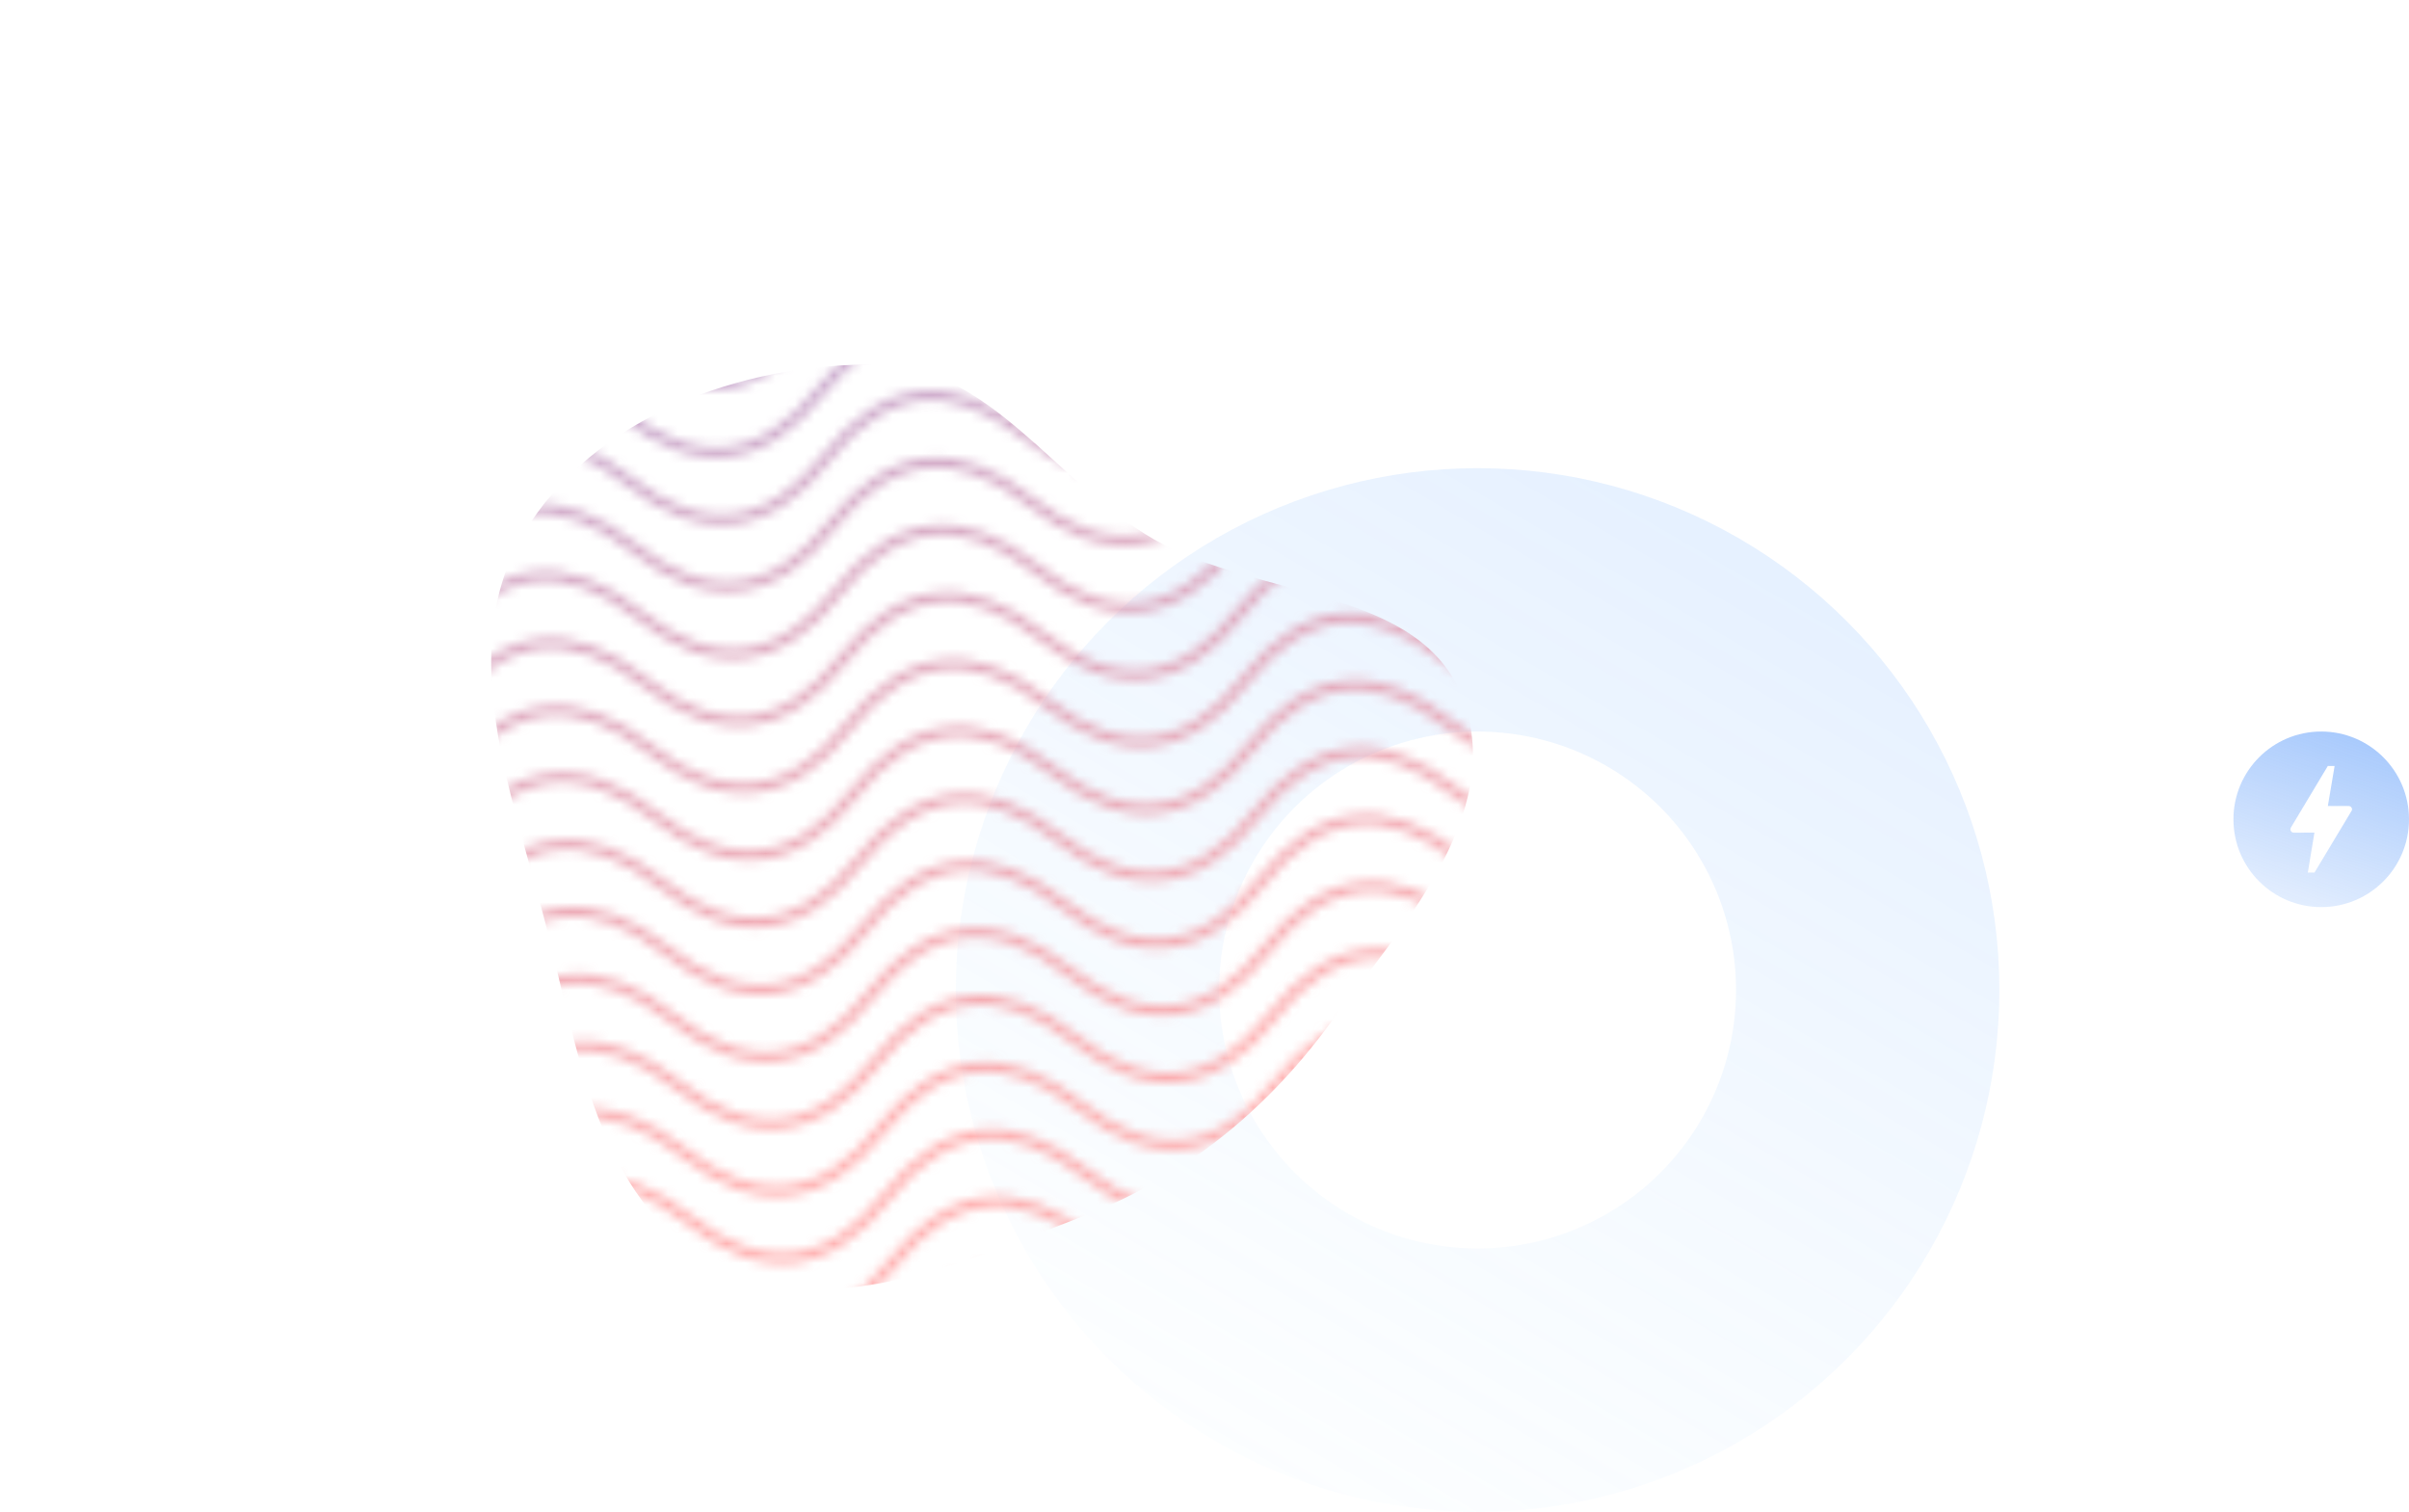 <svg width="247" height="155" viewBox="0 0 247 155" fill="none" xmlns="http://www.w3.org/2000/svg">
    <circle opacity="0.41" cx="151.5" cy="101.5" r="40" stroke="url(#paint0_linear_0_1)" stroke-width="27"/>
    <mask id="mask0_0_1" style="mask-type:alpha" maskUnits="userSpaceOnUse" x="0" y="3" width="215" height="146">
        <path d="M1.173 28.85C7.156 21.238 13.935 20.448 21.508 26.479C29.082 32.51 35.86 31.72 41.843 24.109C47.827 16.497 54.605 15.707 62.178 21.738C69.752 27.769 76.53 26.979 82.514 19.368C88.497 11.757 95.275 10.966 102.849 16.997C110.422 23.028 117.201 22.238 123.184 14.627C129.167 7.016 135.946 6.225 143.519 12.256C151.093 18.287 157.871 17.497 163.854 9.886C169.838 2.275 176.616 1.484 184.19 7.515C191.763 13.546 198.541 12.756 204.525 5.145" stroke="#4C75F2"/>
        <path d="M1.735 35.734C7.718 28.123 14.496 27.333 22.07 33.364C29.643 39.395 36.422 38.605 42.405 30.994C48.388 23.382 55.166 22.592 62.74 28.623C70.314 34.654 77.092 33.864 83.075 26.253C89.058 18.641 95.837 17.851 103.41 23.882C110.984 29.913 117.762 29.123 123.746 21.512C129.729 13.9 136.507 13.11 144.081 19.141C151.654 25.172 158.433 24.382 164.416 16.771C170.399 9.159 177.178 8.369 184.751 14.4C192.325 20.431 199.103 19.641 205.086 12.03" stroke="#4C75F2"/>
        <path d="M2.297 42.62C8.28 35.008 15.058 34.218 22.632 40.249C30.205 46.28 36.984 45.49 42.967 37.879C48.95 30.267 55.728 29.477 63.302 35.508C70.876 41.539 77.654 40.749 83.637 33.138C89.621 25.527 96.399 24.736 103.972 30.767C111.546 36.798 118.324 36.008 124.308 28.397C130.291 20.786 137.069 19.995 144.643 26.026C152.216 32.057 158.995 31.267 164.978 23.656C170.961 16.045 177.74 15.255 185.313 21.285C192.887 27.316 199.665 26.526 205.648 18.915" stroke="#4C75F2"/>
        <path d="M2.858 49.505C8.841 41.894 15.62 41.103 23.193 47.134C30.767 53.165 37.545 52.375 43.528 44.764C49.512 37.153 56.29 36.362 63.864 42.393C71.437 48.424 78.216 47.634 84.199 40.023C90.182 32.412 96.96 31.621 104.534 37.652C112.107 43.683 118.886 42.893 124.869 35.282C130.852 27.671 137.631 26.881 145.204 32.911C152.778 38.942 159.556 38.152 165.539 30.541C171.523 22.93 178.301 22.14 185.875 28.17C193.448 34.201 200.227 33.411 206.21 25.8" stroke="#4C75F2"/>
        <path d="M3.42 56.39C9.403 48.779 16.182 47.989 23.755 54.02C31.329 60.05 38.107 59.26 44.09 51.649C50.074 44.038 56.852 43.248 64.426 49.279C71.999 55.309 78.778 54.519 84.761 46.908C90.744 39.297 97.522 38.507 105.096 44.538C112.669 50.568 119.448 49.778 125.431 42.167C131.414 34.556 138.193 33.766 145.766 39.797C153.34 45.827 160.118 45.037 166.101 37.426C172.085 29.815 178.863 29.025 186.437 35.056C194.01 41.087 200.789 40.296 206.772 32.685" stroke="#4C75F2"/>
        <path d="M3.982 63.275C9.965 55.664 16.743 54.874 24.317 60.905C31.89 66.936 38.669 66.145 44.652 58.534C50.635 50.923 57.414 50.133 64.987 56.164C72.561 62.195 79.339 61.404 85.322 53.793C91.305 46.182 98.084 45.392 105.657 51.423C113.231 57.454 120.009 56.663 125.993 49.052C131.976 41.441 138.754 40.651 146.328 46.682C153.901 52.713 160.68 51.922 166.663 44.311C172.646 36.7 179.425 35.91 186.998 41.941C194.572 47.972 201.35 47.182 207.333 39.57" stroke="#4C75F2"/>
        <path d="M4.544 70.16C10.527 62.549 17.305 61.759 24.879 67.79C32.452 73.821 39.231 73.03 45.214 65.419C51.197 57.808 57.976 57.018 65.549 63.049C73.123 69.08 79.901 68.29 85.884 60.678C91.868 53.067 98.646 52.277 106.219 58.308C113.793 64.339 120.571 63.548 126.555 55.937C132.538 48.326 139.316 47.536 146.89 53.567C154.463 59.598 161.242 58.808 167.225 51.196C173.208 43.585 179.987 42.795 187.56 48.826C195.134 54.857 201.912 54.067 207.895 46.455" stroke="#4C75F2"/>
        <path d="M5.105 77.046C11.088 69.434 17.867 68.644 25.44 74.675C33.014 80.706 39.792 79.916 45.776 72.305C51.759 64.693 58.537 63.903 66.111 69.934C73.684 75.965 80.463 75.175 86.446 67.564C92.429 59.952 99.207 59.162 106.781 65.193C114.355 71.224 121.133 70.434 127.116 62.823C133.099 55.211 139.878 54.421 147.451 60.452C155.025 66.483 161.803 65.693 167.786 58.082C173.77 50.47 180.548 49.68 188.122 55.711C195.695 61.742 202.474 60.952 208.457 53.341" stroke="#4C75F2"/>
        <path d="M5.667 83.93C11.65 76.319 18.428 75.529 26.002 81.56C33.575 87.591 40.354 86.801 46.337 79.189C52.32 71.578 59.099 70.788 66.672 76.819C74.246 82.85 81.024 82.06 87.007 74.448C92.991 66.837 99.769 66.047 107.343 72.078C114.916 78.109 121.694 77.319 127.678 69.708C133.661 62.096 140.439 61.306 148.013 67.337C155.586 73.368 162.365 72.578 168.348 64.967C174.331 57.355 181.11 56.565 188.683 62.596C196.257 68.627 203.035 67.837 209.018 60.226" stroke="#4C75F2"/>
        <path d="M6.229 90.816C12.212 83.205 18.99 82.415 26.564 88.445C34.137 94.476 40.916 93.686 46.899 86.075C52.882 78.464 59.661 77.674 67.234 83.704C74.808 89.735 81.586 88.945 87.569 81.334C93.553 73.723 100.331 72.933 107.905 78.964C115.478 84.994 122.256 84.204 128.24 76.593C134.223 68.982 141.001 68.192 148.575 74.223C156.148 80.254 162.927 79.463 168.91 71.852C174.893 64.241 181.672 63.451 189.245 69.482C196.819 75.513 203.597 74.722 209.58 67.111" stroke="#4C75F2"/>
        <path d="M6.79 97.701C12.774 90.09 19.552 89.3 27.125 95.331C34.699 101.361 41.477 100.571 47.461 92.96C53.444 85.349 60.222 84.559 67.796 90.59C75.369 96.62 82.148 95.83 88.131 88.219C94.114 80.608 100.893 79.818 108.466 85.849C116.04 91.879 122.818 91.089 128.801 83.478C134.784 75.867 141.563 75.077 149.136 81.108C156.71 87.138 163.488 86.348 169.472 78.737C175.455 71.126 182.233 70.336 189.807 76.367C197.38 82.397 204.159 81.607 210.142 73.996" stroke="#4C75F2"/>
        <path d="M7.352 104.586C13.335 96.975 20.113 96.184 27.687 102.215C35.26 108.246 42.039 107.456 48.022 99.845C54.005 92.234 60.784 91.443 68.357 97.474C75.931 103.505 82.709 102.715 88.692 95.104C94.676 87.493 101.454 86.703 109.028 92.733C116.601 98.764 123.379 97.974 129.363 90.363C135.346 82.752 142.124 81.962 149.698 87.992C157.271 94.023 164.05 93.233 170.033 85.622C176.016 78.011 182.795 77.221 190.368 83.251C197.942 89.282 204.72 88.492 210.703 80.881" stroke="#4C75F2"/>
        <path d="M7.914 111.471C13.897 103.86 20.675 103.07 28.249 109.101C35.822 115.131 42.601 114.341 48.584 106.73C54.567 99.119 61.346 98.329 68.919 104.36C76.493 110.39 83.271 109.6 89.254 101.989C95.238 94.378 102.016 93.588 109.59 99.619C117.163 105.649 123.941 104.859 129.925 97.248C135.908 89.637 142.686 88.847 150.26 94.878C157.833 100.909 164.612 100.118 170.595 92.507C176.578 84.896 183.357 84.106 190.93 90.137C198.504 96.168 205.282 95.377 211.265 87.766" stroke="#4C75F2"/>
        <path d="M8.475 118.356C14.459 110.745 21.237 109.955 28.81 115.986C36.384 122.016 43.162 121.226 49.146 113.615C55.129 106.004 61.907 105.214 69.481 111.245C77.054 117.275 83.833 116.485 89.816 108.874C95.799 101.263 102.578 100.473 110.151 106.504C117.725 112.534 124.503 111.744 130.486 104.133C136.47 96.522 143.248 95.732 150.821 101.763C158.395 107.794 165.173 107.003 171.157 99.392C177.14 91.781 183.918 90.991 191.492 97.022C199.065 103.053 205.844 102.262 211.827 94.651" stroke="#4C75F2"/>
        <path d="M9.037 125.241C15.02 117.63 21.798 116.84 29.372 122.871C36.946 128.901 43.724 128.111 49.707 120.5C55.69 112.889 62.469 112.099 70.042 118.13C77.616 124.16 84.394 123.37 90.377 115.759C96.361 108.148 103.139 107.358 110.713 113.389C118.286 119.419 125.065 118.629 131.048 111.018C137.031 103.407 143.809 102.617 151.383 108.648C158.956 114.679 165.735 113.888 171.718 106.277C177.701 98.666 184.48 97.876 192.053 103.907C199.627 109.938 206.405 109.147 212.388 101.536" stroke="#4C75F2"/>
        <path d="M9.599 132.126C15.582 124.515 22.36 123.725 29.934 129.756C37.508 135.787 44.286 134.996 50.269 127.385C56.252 119.774 63.031 118.984 70.604 125.015C78.178 131.046 84.956 130.256 90.939 122.644C96.923 115.033 103.701 114.243 111.275 120.274C118.848 126.305 125.627 125.515 131.61 117.903C137.593 110.292 144.371 109.502 151.945 115.533C159.518 121.564 166.297 120.774 172.28 113.162C178.263 105.551 185.042 104.761 192.615 110.792C200.189 116.823 206.967 116.033 212.95 108.421" stroke="#4C75F2"/>
        <path d="M10.16 139.011C16.144 131.4 22.922 130.61 30.495 136.641C38.069 142.672 44.847 141.881 50.831 134.27C56.814 126.659 63.592 125.869 71.166 131.9C78.739 137.931 85.518 137.141 91.501 129.529C97.484 121.918 104.263 121.128 111.836 127.159C119.41 133.19 126.188 132.4 132.171 124.788C138.155 117.177 144.933 116.387 152.507 122.418C160.08 128.449 166.858 127.659 172.842 120.047C178.825 112.436 185.603 111.646 193.177 117.677C200.75 123.708 207.529 122.918 213.512 115.306" stroke="#4C75F2"/>
        <path d="M10.722 145.897C16.705 138.286 23.483 137.495 31.057 143.526C38.63 149.557 45.409 148.767 51.392 141.156C57.375 133.545 64.154 132.754 71.727 138.785C79.301 144.816 86.079 144.026 92.062 136.415C98.046 128.804 104.824 128.014 112.398 134.044C119.971 140.075 126.75 139.285 132.733 131.674C138.716 124.063 145.495 123.273 153.068 129.303C160.642 135.334 167.42 134.544 173.403 126.933C179.386 119.322 186.165 118.532 193.738 124.562C201.312 130.593 208.09 129.803 214.074 122.192" stroke="#4C75F2"/>
    </mask>
    <g mask="url(#mask0_0_1)">
        <path fill-rule="evenodd" clip-rule="evenodd" d="M110.938 124.739C98.586 129.493 84.646 135.846 73.038 129.477C61.22 122.994 59.272 107.598 55.896 94.542C52.434 81.153 46.637 66.579 53.7 54.695C60.802 42.743 75.974 37.237 89.872 37.37C101.532 37.481 108.229 49.518 118.351 55.314C129.105 61.471 145.889 60.164 150.065 71.836C154.282 83.619 143.63 95.114 136.191 105.172C129.607 114.074 121.269 120.764 110.938 124.739Z" fill="url(#paint1_linear_0_1)"/>
    </g>
    <path opacity="0.68" fill-rule="evenodd" clip-rule="evenodd" d="M241.086 83.176L237.31 89.459H236.626L237.302 85.365L235.179 85.368C235.134 85.369 235.09 85.36 235.048 85.343C235.007 85.326 234.969 85.3 234.938 85.269C234.906 85.237 234.881 85.199 234.864 85.158C234.846 85.116 234.838 85.072 234.838 85.027C234.838 84.946 234.913 84.809 234.913 84.809L238.676 78.533L239.372 78.536L238.679 82.637L240.817 82.634C240.862 82.634 240.907 82.643 240.948 82.66C240.989 82.677 241.027 82.702 241.059 82.734C241.09 82.765 241.116 82.803 241.133 82.844C241.15 82.886 241.159 82.93 241.159 82.975C241.159 83.052 241.129 83.119 241.086 83.176L241.086 83.176L241.086 83.176ZM238 75C233.029 75 229 79.029 229 84C229 88.971 233.029 93 238 93C242.971 93 247 88.971 247 84C247 79.03 242.971 75 238 75Z" fill="url(#paint2_linear_0_1)"/>
    <defs>
        <linearGradient id="paint0_linear_0_1" x1="205" y1="27.5" x2="115" y2="182.5" gradientUnits="userSpaceOnUse">
            <stop stop-color="#589BFF" stop-opacity="0.55"/>
            <stop offset="1" stop-color="#D1F4FF" stop-opacity="0"/>
        </linearGradient>
        <linearGradient id="paint1_linear_0_1" x1="56.681" y1="-32.222" x2="88.226" y2="118.657" gradientUnits="userSpaceOnUse">
            <stop stop-color="#7EAAFF"/>
            <stop offset="1" stop-color="#FF7E7E" stop-opacity="0.63"/>
        </linearGradient>
        <linearGradient id="paint2_linear_0_1" x1="253.12" y1="57.72" x2="237.64" y2="103.08" gradientUnits="userSpaceOnUse">
            <stop stop-color="#2076F8"/>
            <stop offset="1" stop-color="#2076F8" stop-opacity="0"/>
        </linearGradient>
    </defs>
</svg>
